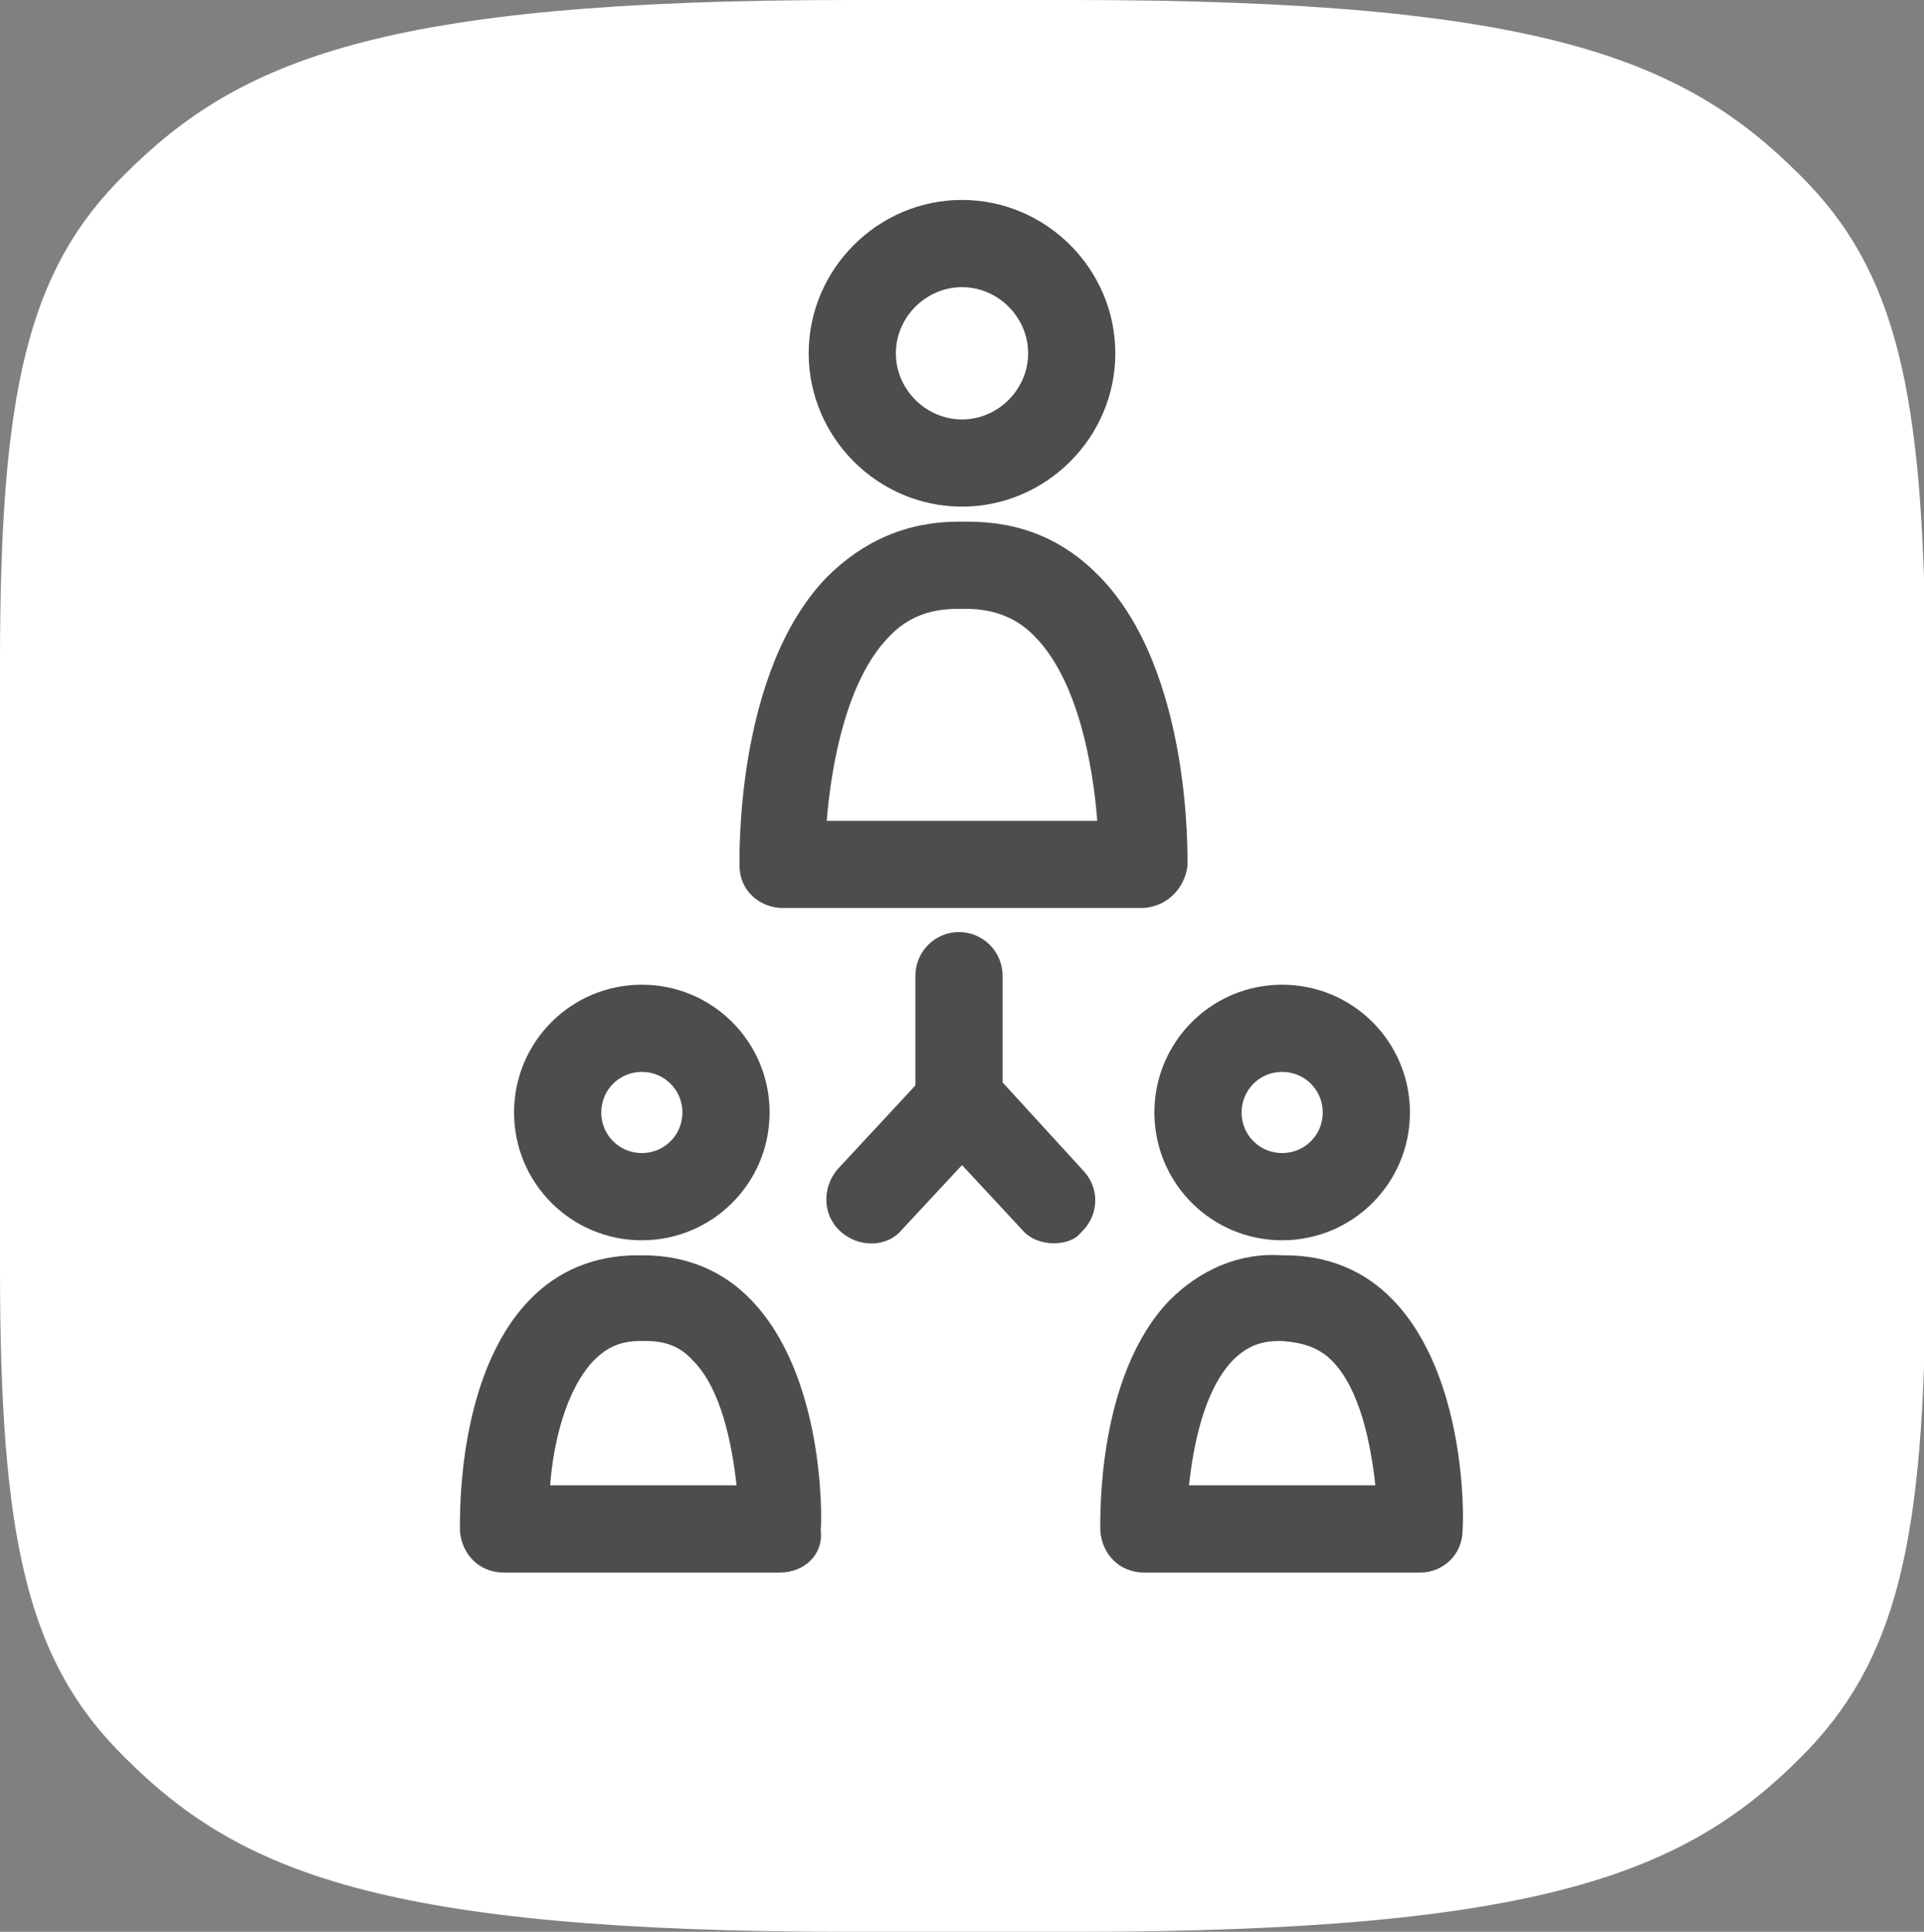 <?xml version="1.0" encoding="utf-8"?>
<!-- Generator: Adobe Illustrator 18.0.0, SVG Export Plug-In . SVG Version: 6.00 Build 0)  -->
<!DOCTYPE svg PUBLIC "-//W3C//DTD SVG 1.1//EN" "http://www.w3.org/Graphics/SVG/1.1/DTD/svg11.dtd">
<svg version="1.1" id="Layer_1" xmlns="http://www.w3.org/2000/svg" xmlns:xlink="http://www.w3.org/1999/xlink" x="0px" y="0px"
	 viewBox="0 0 128 128.5" style="enable-background:new 0 0 128 128.5;" xml:space="preserve">
<rect x="0" y="0" width="128" height="128.5" fill="#808080" stroke="none"/>
<style type="text/css">
	.st0{fill:#333333;}
	.st1{fill:#F1EEF6;}
	.st2{fill:#808080;}
	.st3{fill:#1A1A1A;}
	.st4{fill:#E5E5E5;}
	.st5{fill:#D4C8E3;}
	.st6{fill:none;stroke:#FFFFFF;stroke-miterlimit:10;}
	.st7{fill:#D2C6E1;}
	.st8{fill:#4D4D4D;}
	.st9{fill:none;stroke:#B2B2B2;stroke-miterlimit:10;}
	.st10{fill:#FFFFFF;}
	.st11{fill:none;stroke:#808080;stroke-miterlimit:10;}
	.st12{fill:none;stroke:#4D4D4D;stroke-width:2.269;stroke-linecap:round;stroke-linejoin:round;stroke-miterlimit:10;}
	.st13{fill:none;stroke:#4D4D4D;stroke-width:2.156;stroke-linecap:round;stroke-linejoin:round;stroke-miterlimit:10;}
	.st14{fill:none;stroke:#4D4D4D;stroke-width:2.156;stroke-linecap:round;stroke-linejoin:round;stroke-miterlimit:10;}
	.st15{fill:#241E21;}
	.st16{fill:none;stroke:#4D4D4D;stroke-width:2.162;stroke-linecap:round;stroke-linejoin:round;stroke-miterlimit:10;}
	.st17{fill:none;stroke:#4D4D4D;stroke-width:2.557;stroke-linecap:round;stroke-linejoin:round;stroke-miterlimit:10;}
	.st18{fill:none;stroke:#4D4D4D;stroke-width:2.399;stroke-linecap:round;stroke-linejoin:round;stroke-miterlimit:10;}
	.st19{fill:none;stroke:#4D4D4D;stroke-width:2.607;stroke-linecap:round;stroke-linejoin:round;stroke-miterlimit:10;}
	.st20{fill:none;stroke:#4D4D4D;stroke-width:2.037;stroke-linecap:round;stroke-linejoin:round;stroke-miterlimit:10;}
	.st21{fill:none;stroke:#4D4D4D;stroke-width:1.727;stroke-linecap:round;stroke-linejoin:round;stroke-miterlimit:10;}
	.st22{fill:none;stroke:#4D4D4D;stroke-width:2.021;stroke-linecap:round;stroke-linejoin:round;stroke-miterlimit:10;}
	.st23{fill:#666666;}
	.st24{fill:none;stroke:#666666;stroke-miterlimit:10;}
	.st25{fill:none;stroke:#E5E5E5;stroke-miterlimit:10;}
</style>
<g>
	<path class="st10" d="M119.7,11.6C112.1,4,102.6,0,71.4,0h-5.8h-3.3h-5.8C25.4,0,15.9,4,8.3,11.6C1.8,18,0,26.1,0,44.1v40.3
		c0,18,1.8,26.1,8.3,32.5c7.6,7.6,17.1,11.6,48.3,11.6h5.8h3.3h5.8c31.2,0,40.7-4,48.3-11.6c6.4-6.4,8.3-14.4,8.3-32.5V44.1
		C128,26.1,126.2,18,119.7,11.6"/>
	<g>
		<g>
			<path class="st8" d="M94.5,104.6H76.1c-1.6,0-2.8-1.2-2.9-2.8c0-1-0.2-10.3,4.6-15.3c2-2,4.6-3.2,7.5-3c0.1,0,0.1,0,0.2,0
				c2.8,0,5.3,1,7.2,3c4.8,5,4.7,14.3,4.6,15.3C97.3,103.4,96,104.6,94.5,104.6z M79.1,98.8h12.4c-0.3-2.7-1-6.4-2.9-8.3
				c-0.9-0.9-2-1.2-3.3-1.3c-0.1,0-0.1,0-0.2,0c-1.3,0-2.2,0.4-3.1,1.3C80.1,92.5,79.4,96.1,79.1,98.8z M51.9,104.6H33.5
				c-1.6,0-2.8-1.2-2.9-2.8c0-1-0.2-10.3,4.6-15.3c1.9-2,4.4-3,7.2-3c0.1,0,0.1,0,0.2,0c0.1,0,0.1,0,0.2,0c2.8,0,5.3,1,7.2,3
				c4.8,5,4.7,14.3,4.6,15.3C54.8,103.4,53.5,104.6,51.9,104.6z M36.6,98.8h12.4c-0.3-2.7-1-6.4-2.9-8.3c-0.8-0.9-1.8-1.3-3.1-1.3
				c-0.1,0-0.1,0-0.2,0c-0.1,0-0.1,0-0.2,0c-1.3,0-2.2,0.4-3.1,1.3C37.6,92.5,36.8,96.1,36.6,98.8z M70.1,82.7
				c-0.8,0-1.6-0.3-2.1-0.9l-4-4.3L60,81.8C59,83,57.1,83,55.9,81.9c-1.2-1.1-1.2-2.9-0.2-4.1l5.2-5.6v-7.3c0-1.6,1.3-2.9,2.9-2.9
				c1.6,0,2.9,1.3,2.9,2.9V72l5.4,5.9c1.1,1.2,1,3-0.2,4.1C71.5,82.5,70.8,82.7,70.1,82.7z M85.3,82.5c-4.7,0-8.5-3.8-8.5-8.5
				c0-4.7,3.8-8.5,8.5-8.5c4.7,0,8.5,3.8,8.5,8.5C93.8,78.7,90,82.5,85.3,82.5z M85.3,71.3c-1.5,0-2.7,1.2-2.7,2.7
				c0,1.5,1.2,2.7,2.7,2.7c1.5,0,2.7-1.2,2.7-2.7C88,72.5,86.8,71.3,85.3,71.3z M42.7,82.5c-4.7,0-8.5-3.8-8.5-8.5
				c0-4.7,3.8-8.5,8.5-8.5c4.7,0,8.5,3.8,8.5,8.5C51.2,78.7,47.4,82.5,42.7,82.5z M42.7,71.3c-1.5,0-2.7,1.2-2.7,2.7
				c0,1.5,1.2,2.7,2.7,2.7c1.5,0,2.7-1.2,2.7-2.7C45.4,72.5,44.2,71.3,42.7,71.3z M75.9,60.4H52.1c-1.6,0-2.9-1.2-2.9-2.8
				c0-0.5-0.3-12.9,5.8-19.2c2.4-2.4,5.3-3.7,8.8-3.7c0.1,0,0.2,0,0.3,0c0.1,0,0.2,0,0.3,0c3.5,0,6.4,1.2,8.8,3.7
				c6.1,6.3,5.8,18.7,5.8,19.2C78.8,59.2,77.5,60.4,75.9,60.4z M55,54.6H73c-0.3-3.8-1.3-9.3-4.1-12.2c-1.2-1.3-2.8-1.9-4.6-1.9
				c-0.1,0-0.2,0-0.3,0c-0.1,0-0.2,0-0.3,0c-1.9,0-3.4,0.6-4.6,1.9C56.3,45.3,55.3,50.9,55,54.6z M64,33.7
				c-5.6,0-10.2-4.6-10.2-10.2c0-5.6,4.6-10.2,10.2-10.2c5.6,0,10.2,4.6,10.2,10.2C74.2,29.1,69.6,33.7,64,33.7z M64,19.1
				c-2.4,0-4.4,2-4.4,4.4c0,2.4,2,4.4,4.4,4.4c2.4,0,4.4-2,4.4-4.4C68.4,21.1,66.4,19.1,64,19.1z"/>
		</g>
	</g>
</g>
</svg>
